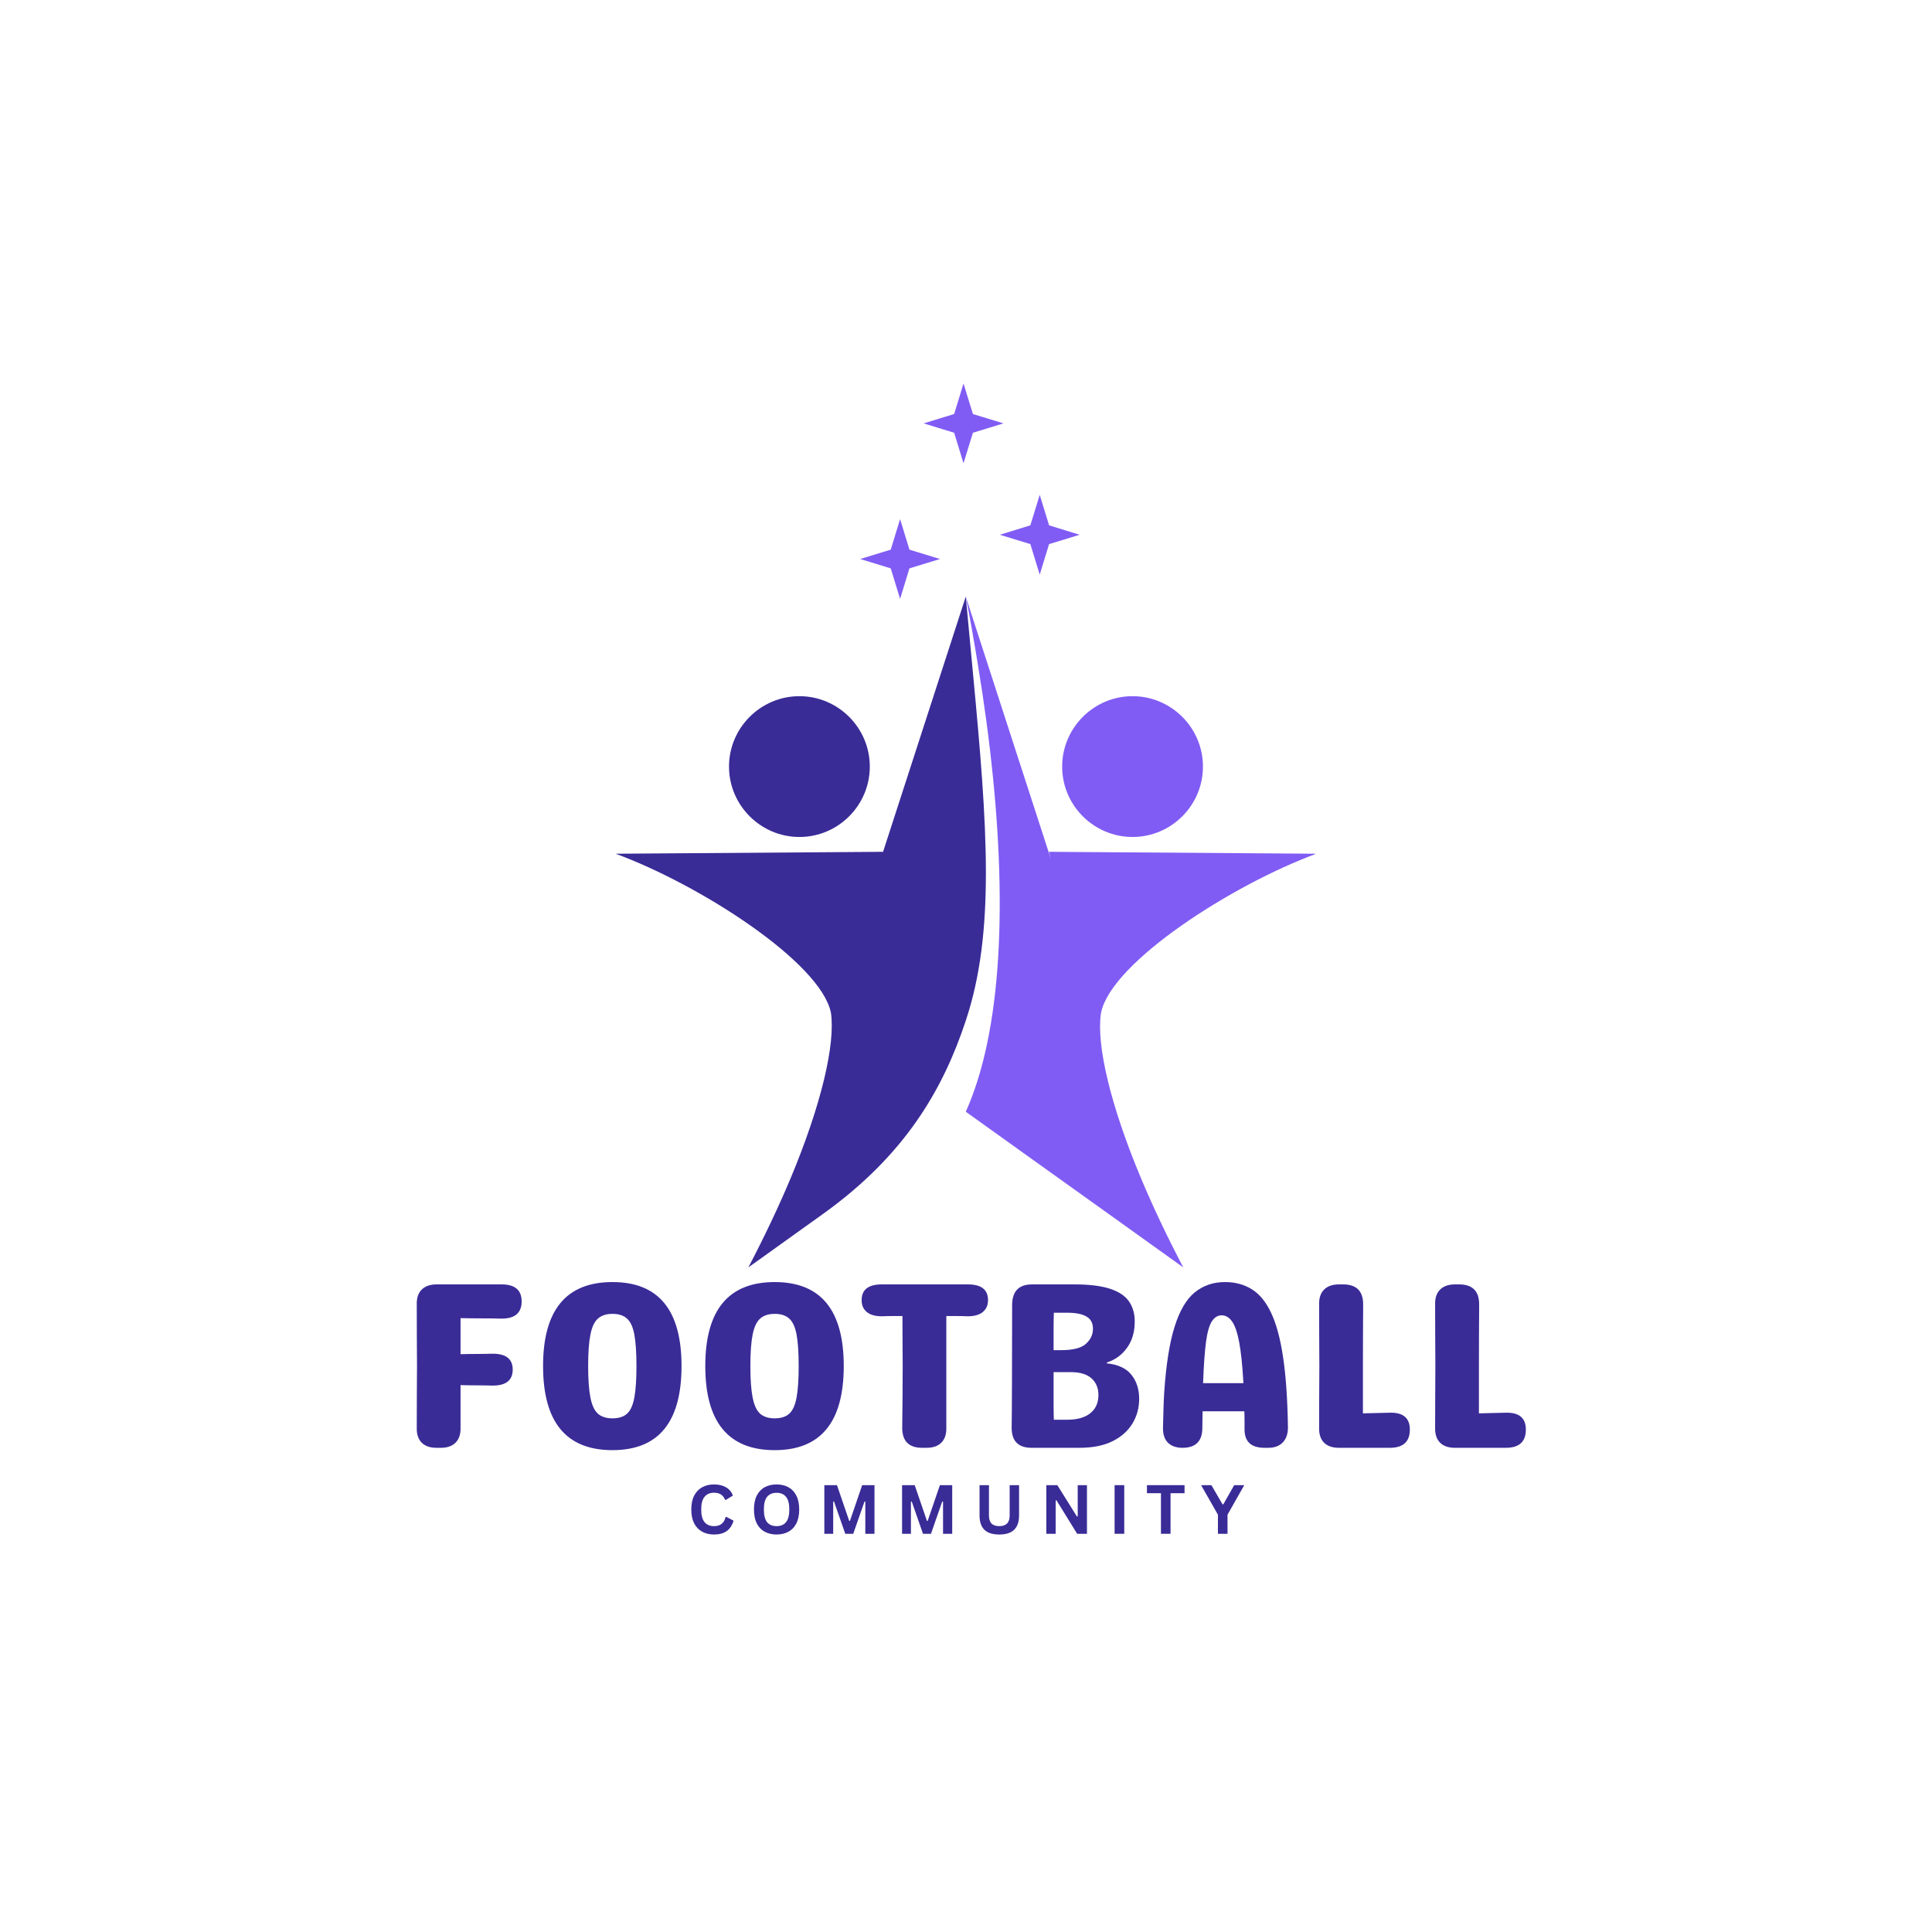 <svg xmlns="http://www.w3.org/2000/svg" xmlns:xlink="http://www.w3.org/1999/xlink" width="500" zoomAndPan="magnify" viewBox="0 0 375 375" height="500" preserveAspectRatio="xMidYMid meet" version="1.0"><defs><g/><clipPath id="e9990c0392"><path d="M 119.488 115 L 192 115 L 192 246 L 119.488 246 Z M 119.488 115 " clip-rule="nonzero"/></clipPath><clipPath id="49467e68b8"><path d="M 187 115 L 255.238 115 L 255.238 246 L 187 246 Z M 187 115 " clip-rule="nonzero"/></clipPath><clipPath id="b7fadf1e5c"><path d="M 179 74.402 L 195 74.402 L 195 90 L 179 90 Z M 179 74.402 " clip-rule="nonzero"/></clipPath></defs><g clip-path="url(#e9990c0392)"><path fill="#392c97" d="M 187.457 198.113 C 193.168 180.93 191.699 160.699 188.836 130.516 L 187.457 115.801 L 183.949 126.625 L 171.402 165.336 L 119.488 165.707 C 135.805 171.699 159.227 186.742 161.27 196.523 L 161.281 196.566 C 162.172 202.594 159.453 214.395 153.395 228.848 C 151.16 234.152 148.453 239.895 145.258 246 L 159.723 235.641 C 175.836 224.109 183.113 211.234 187.457 198.113 Z M 187.457 198.113 " fill-opacity="1" fill-rule="evenodd"/></g><g clip-path="url(#49467e68b8)"><path fill="#805cf4" d="M 189.77 128.766 C 194.77 158.938 195.75 186.785 190.762 206.148 C 189.859 209.645 188.766 212.871 187.457 215.785 L 198.629 223.785 L 215.203 235.641 L 229.668 246 C 226.477 239.895 223.754 234.152 221.531 228.848 C 215.461 214.395 212.789 202.73 213.691 196.703 L 213.727 196.523 C 215.754 186.742 239.191 171.699 255.508 165.707 L 203.594 165.336 L 203.988 166.77 L 190.965 126.625 L 187.457 115.801 C 188.305 120.055 189.082 124.582 189.77 128.766 Z M 189.77 128.766 " fill-opacity="1" fill-rule="evenodd"/></g><path fill="#392c97" d="M 155.164 162.457 C 162.691 162.457 168.828 156.32 168.828 148.793 C 168.828 141.27 162.691 135.129 155.164 135.129 C 147.641 135.129 141.5 141.27 141.5 148.793 C 141.5 156.309 147.641 162.457 155.164 162.457 Z M 155.164 162.457 " fill-opacity="1" fill-rule="evenodd"/><path fill="#805cf4" d="M 219.828 162.457 C 227.355 162.457 233.492 156.32 233.492 148.793 C 233.492 141.27 227.355 135.129 219.828 135.129 C 212.305 135.129 206.164 141.27 206.164 148.793 C 206.152 156.309 212.305 162.457 219.828 162.457 Z M 219.828 162.457 " fill-opacity="1" fill-rule="evenodd"/><path fill="#805cf4" d="M 174.707 100.762 L 176.523 106.688 L 182.449 108.504 L 176.523 110.32 L 174.707 116.242 L 172.891 110.32 L 166.969 108.504 L 172.891 106.688 Z M 174.707 100.762 " fill-opacity="1" fill-rule="evenodd"/><g clip-path="url(#b7fadf1e5c)"><path fill="#805cf4" d="M 187.016 74.438 L 188.844 80.363 L 194.77 82.18 L 188.844 83.996 L 187.016 89.918 L 185.199 83.996 L 179.277 82.18 L 185.199 80.363 Z M 187.016 74.438 " fill-opacity="1" fill-rule="evenodd"/></g><path fill="#805cf4" d="M 201.809 96.047 L 203.625 101.969 L 209.551 103.797 L 203.625 105.613 L 201.809 111.539 L 199.992 105.613 L 194.07 103.797 L 199.992 101.969 Z M 201.809 96.047 " fill-opacity="1" fill-rule="evenodd"/><g fill="#392c97" fill-opacity="1"><g transform="translate(77.408, 281.02)"><g><path d="M 23.844 -28.422 C 23.844 -26.191 22.547 -25.078 19.953 -25.078 C 18.734 -25.109 17.438 -25.125 16.062 -25.125 C 14.688 -25.125 13.328 -25.141 11.984 -25.172 L 11.984 -18.172 C 13.055 -18.203 14.109 -18.219 15.141 -18.219 C 16.18 -18.219 17.207 -18.234 18.219 -18.266 C 20.812 -18.266 22.109 -17.238 22.109 -15.188 C 22.109 -13.113 20.812 -12.078 18.219 -12.078 C 17.207 -12.109 16.18 -12.125 15.141 -12.125 C 14.109 -12.125 13.055 -12.141 11.984 -12.172 C 11.984 -10.797 11.984 -9.422 11.984 -8.047 C 11.984 -6.68 11.984 -5.297 11.984 -3.891 C 12.016 -2.641 11.691 -1.676 11.016 -1 C 10.348 -0.332 9.391 0 8.141 0 L 7.328 0 C 6.078 0 5.113 -0.332 4.438 -1 C 3.77 -1.676 3.453 -2.641 3.484 -3.891 C 3.484 -5.898 3.488 -7.906 3.5 -9.906 C 3.52 -11.906 3.531 -13.895 3.531 -15.875 C 3.531 -17.863 3.52 -19.852 3.5 -21.844 C 3.488 -23.844 3.484 -25.836 3.484 -27.828 C 3.453 -29.078 3.77 -30.035 4.438 -30.703 C 5.113 -31.379 6.078 -31.719 7.328 -31.719 L 19.953 -31.719 C 22.547 -31.719 23.844 -30.617 23.844 -28.422 Z M 23.844 -28.422 "/></g></g></g><g fill="#392c97" fill-opacity="1"><g transform="translate(103.129, 281.02)"><g><path d="M 15.75 0.453 C 6.77 0.453 2.281 -4.988 2.281 -15.875 C 2.281 -26.738 6.77 -32.172 15.75 -32.172 C 24.688 -32.172 29.156 -26.738 29.156 -15.875 C 29.156 -4.988 24.688 0.453 15.75 0.453 Z M 15.75 -5.719 C 16.969 -5.719 17.91 -6.02 18.578 -6.625 C 19.254 -7.238 19.727 -8.285 20 -9.766 C 20.27 -11.242 20.406 -13.281 20.406 -15.875 C 20.406 -18.469 20.27 -20.5 20 -21.969 C 19.727 -23.438 19.254 -24.473 18.578 -25.078 C 17.91 -25.691 16.969 -26 15.75 -26 C 14.551 -26 13.609 -25.691 12.922 -25.078 C 12.242 -24.473 11.758 -23.438 11.469 -21.969 C 11.176 -20.5 11.031 -18.469 11.031 -15.875 C 11.031 -13.281 11.176 -11.242 11.469 -9.766 C 11.758 -8.285 12.242 -7.238 12.922 -6.625 C 13.609 -6.02 14.551 -5.719 15.75 -5.719 Z M 15.75 -5.719 "/></g></g></g><g fill="#392c97" fill-opacity="1"><g transform="translate(134.616, 281.02)"><g><path d="M 15.75 0.453 C 6.77 0.453 2.281 -4.988 2.281 -15.875 C 2.281 -26.738 6.77 -32.172 15.75 -32.172 C 24.688 -32.172 29.156 -26.738 29.156 -15.875 C 29.156 -4.988 24.688 0.453 15.75 0.453 Z M 15.75 -5.719 C 16.969 -5.719 17.91 -6.02 18.578 -6.625 C 19.254 -7.238 19.727 -8.285 20 -9.766 C 20.27 -11.242 20.406 -13.281 20.406 -15.875 C 20.406 -18.469 20.27 -20.5 20 -21.969 C 19.727 -23.438 19.254 -24.473 18.578 -25.078 C 17.91 -25.691 16.969 -26 15.75 -26 C 14.551 -26 13.609 -25.691 12.922 -25.078 C 12.242 -24.473 11.758 -23.438 11.469 -21.969 C 11.176 -20.5 11.031 -18.469 11.031 -15.875 C 11.031 -13.281 11.176 -11.242 11.469 -9.766 C 11.758 -8.285 12.242 -7.238 12.922 -6.625 C 13.609 -6.02 14.551 -5.719 15.75 -5.719 Z M 15.75 -5.719 "/></g></g></g><g fill="#392c97" fill-opacity="1"><g transform="translate(166.103, 281.02)"><g><path d="M 25.672 -28.656 C 25.672 -27.676 25.332 -26.91 24.656 -26.359 C 23.988 -25.805 23.016 -25.531 21.734 -25.531 C 21.004 -25.562 20.301 -25.578 19.625 -25.578 C 18.957 -25.578 18.273 -25.578 17.578 -25.578 L 17.578 -15.875 C 17.578 -13.863 17.578 -11.863 17.578 -9.875 C 17.578 -7.895 17.578 -5.898 17.578 -3.891 C 17.609 -2.641 17.285 -1.676 16.609 -1 C 15.941 -0.332 14.984 0 13.734 0 L 12.906 0 C 10.312 0 9.016 -1.297 9.016 -3.891 C 9.047 -5.867 9.066 -7.859 9.078 -9.859 C 9.098 -11.859 9.109 -13.863 9.109 -15.875 C 9.109 -17.5 9.098 -19.125 9.078 -20.75 C 9.066 -22.383 9.062 -23.992 9.062 -25.578 C 8.414 -25.578 7.766 -25.578 7.109 -25.578 C 6.453 -25.578 5.773 -25.562 5.078 -25.531 C 3.797 -25.531 2.816 -25.805 2.141 -26.359 C 1.473 -26.91 1.141 -27.676 1.141 -28.656 C 1.141 -30.695 2.438 -31.719 5.031 -31.719 L 21.781 -31.719 C 24.375 -31.719 25.672 -30.695 25.672 -28.656 Z M 25.672 -28.656 "/></g></g></g><g fill="#392c97" fill-opacity="1"><g transform="translate(192.923, 281.02)"><g><path d="M 7.328 0 C 4.734 0 3.438 -1.297 3.438 -3.891 C 3.469 -5.961 3.488 -8.906 3.5 -12.719 C 3.52 -16.531 3.531 -21.52 3.531 -27.688 C 3.531 -30.375 4.82 -31.719 7.406 -31.719 L 15.656 -31.719 C 18.551 -31.719 20.852 -31.43 22.562 -30.859 C 24.27 -30.297 25.488 -29.477 26.219 -28.406 C 26.957 -27.344 27.328 -26.051 27.328 -24.531 C 27.328 -22.488 26.828 -20.781 25.828 -19.406 C 24.836 -18.031 23.535 -17.082 21.922 -16.562 L 21.922 -16.391 C 24.086 -16.172 25.672 -15.438 26.672 -14.188 C 27.68 -12.938 28.188 -11.379 28.188 -9.516 C 28.188 -7.742 27.75 -6.141 26.875 -4.703 C 26.008 -3.273 24.723 -2.133 23.016 -1.281 C 21.305 -0.426 19.156 0 16.562 0 Z M 11.578 -18.953 L 13 -18.953 C 15.344 -18.953 16.961 -19.363 17.859 -20.188 C 18.766 -21.008 19.219 -21.984 19.219 -23.109 C 19.219 -24.211 18.797 -25.004 17.953 -25.484 C 17.117 -25.973 15.879 -26.219 14.234 -26.219 L 11.625 -26.219 C 11.594 -25.281 11.578 -24.242 11.578 -23.109 C 11.578 -21.984 11.578 -20.598 11.578 -18.953 Z M 11.625 -5.453 L 14.234 -5.453 C 16.148 -5.453 17.633 -5.867 18.688 -6.703 C 19.75 -7.547 20.281 -8.727 20.281 -10.25 C 20.281 -11.594 19.836 -12.664 18.953 -13.469 C 18.066 -14.281 16.723 -14.688 14.922 -14.688 L 11.578 -14.688 L 11.578 -11.219 C 11.578 -10.27 11.578 -9.312 11.578 -8.344 C 11.578 -7.383 11.594 -6.422 11.625 -5.453 Z M 11.625 -5.453 "/></g></g></g><g fill="#392c97" fill-opacity="1"><g transform="translate(223.174, 281.02)"><g><path d="M 14.594 -32.172 C 16.582 -32.172 18.32 -31.703 19.812 -30.766 C 21.312 -29.836 22.562 -28.305 23.562 -26.172 C 24.57 -24.035 25.344 -21.164 25.875 -17.562 C 26.414 -13.969 26.727 -9.488 26.812 -4.125 C 26.844 -2.812 26.52 -1.797 25.844 -1.078 C 25.176 -0.359 24.219 0 22.969 0 L 22.281 0 C 19.688 0 18.391 -1.188 18.391 -3.562 C 18.391 -4.176 18.391 -4.77 18.391 -5.344 C 18.391 -5.926 18.379 -6.508 18.359 -7.094 L 10.25 -7.094 C 10.25 -6.602 10.238 -6.094 10.219 -5.562 C 10.207 -5.031 10.203 -4.473 10.203 -3.891 C 10.203 -1.297 8.922 0 6.359 0 C 5.141 0 4.191 -0.332 3.516 -1 C 2.848 -1.676 2.531 -2.656 2.562 -3.938 C 2.594 -5.188 2.625 -6.375 2.656 -7.5 C 2.688 -8.633 2.734 -9.719 2.797 -10.75 C 3.16 -16.156 3.836 -20.422 4.828 -23.547 C 5.816 -26.672 7.129 -28.891 8.766 -30.203 C 10.398 -31.516 12.344 -32.172 14.594 -32.172 Z M 10.344 -12.547 L 18.172 -12.547 C 17.984 -15.961 17.707 -18.625 17.344 -20.531 C 16.977 -22.438 16.516 -23.773 15.953 -24.547 C 15.391 -25.328 14.723 -25.719 13.953 -25.719 C 13.191 -25.719 12.555 -25.328 12.047 -24.547 C 11.547 -23.773 11.164 -22.438 10.906 -20.531 C 10.656 -18.625 10.469 -15.961 10.344 -12.547 Z M 10.344 -12.547 "/></g></g></g><g fill="#392c97" fill-opacity="1"><g transform="translate(252.556, 281.02)"><g><path d="M 11.984 -6.688 C 12.836 -6.719 13.691 -6.738 14.547 -6.75 C 15.398 -6.758 16.254 -6.781 17.109 -6.812 C 19.766 -6.906 21.094 -5.812 21.094 -3.531 C 21.094 -1.176 19.797 0 17.203 0 L 7.328 0 C 6.078 0 5.113 -0.332 4.438 -1 C 3.77 -1.676 3.453 -2.641 3.484 -3.891 C 3.484 -5.898 3.488 -7.906 3.5 -9.906 C 3.52 -11.906 3.531 -13.895 3.531 -15.875 C 3.531 -17.863 3.52 -19.852 3.5 -21.844 C 3.488 -23.844 3.484 -25.836 3.484 -27.828 C 3.453 -29.078 3.77 -30.035 4.438 -30.703 C 5.113 -31.379 6.078 -31.719 7.328 -31.719 L 8.141 -31.719 C 10.734 -31.719 12.031 -30.422 12.031 -27.828 C 12.031 -25.836 12.02 -23.844 12 -21.844 C 11.988 -19.852 11.984 -17.863 11.984 -15.875 Z M 11.984 -6.688 "/></g></g></g><g fill="#392c97" fill-opacity="1"><g transform="translate(275.073, 281.02)"><g><path d="M 11.984 -6.688 C 12.836 -6.719 13.691 -6.738 14.547 -6.75 C 15.398 -6.758 16.254 -6.781 17.109 -6.812 C 19.766 -6.906 21.094 -5.812 21.094 -3.531 C 21.094 -1.176 19.797 0 17.203 0 L 7.328 0 C 6.078 0 5.113 -0.332 4.438 -1 C 3.77 -1.676 3.453 -2.641 3.484 -3.891 C 3.484 -5.898 3.488 -7.906 3.5 -9.906 C 3.52 -11.906 3.531 -13.895 3.531 -15.875 C 3.531 -17.863 3.52 -19.852 3.5 -21.844 C 3.488 -23.844 3.484 -25.836 3.484 -27.828 C 3.453 -29.078 3.77 -30.035 4.438 -30.703 C 5.113 -31.379 6.078 -31.719 7.328 -31.719 L 8.141 -31.719 C 10.734 -31.719 12.031 -30.422 12.031 -27.828 C 12.031 -25.836 12.02 -23.844 12 -21.844 C 11.988 -19.852 11.984 -17.863 11.984 -15.875 Z M 11.984 -6.688 "/></g></g></g><g fill="#392c97" fill-opacity="1"><g transform="translate(133.432, 297.706)"><g><path d="M 5.156 0.141 C 4.289 0.141 3.523 -0.039 2.859 -0.406 C 2.191 -0.77 1.672 -1.312 1.297 -2.031 C 0.93 -2.758 0.75 -3.656 0.75 -4.719 C 0.75 -5.781 0.93 -6.672 1.297 -7.391 C 1.672 -8.117 2.191 -8.664 2.859 -9.031 C 3.523 -9.395 4.289 -9.578 5.156 -9.578 C 6.062 -9.578 6.832 -9.395 7.469 -9.031 C 8.102 -8.676 8.555 -8.141 8.828 -7.422 L 7.469 -6.578 L 7.312 -6.594 C 7.102 -7.082 6.828 -7.43 6.484 -7.641 C 6.141 -7.859 5.695 -7.969 5.156 -7.969 C 4.375 -7.969 3.766 -7.707 3.328 -7.188 C 2.891 -6.664 2.672 -5.844 2.672 -4.719 C 2.672 -3.594 2.891 -2.77 3.328 -2.25 C 3.766 -1.738 4.375 -1.484 5.156 -1.484 C 6.383 -1.484 7.133 -2.078 7.406 -3.266 L 7.578 -3.266 L 8.953 -2.547 C 8.691 -1.648 8.25 -0.977 7.625 -0.531 C 7 -0.082 6.176 0.141 5.156 0.141 Z M 5.156 0.141 "/></g></g></g><g fill="#392c97" fill-opacity="1"><g transform="translate(145.595, 297.706)"><g><path d="M 5.141 0.141 C 4.273 0.141 3.508 -0.035 2.844 -0.391 C 2.188 -0.742 1.672 -1.281 1.297 -2 C 0.93 -2.727 0.75 -3.633 0.75 -4.719 C 0.75 -5.801 0.93 -6.703 1.297 -7.422 C 1.672 -8.148 2.188 -8.691 2.844 -9.047 C 3.508 -9.398 4.273 -9.578 5.141 -9.578 C 6.004 -9.578 6.766 -9.398 7.422 -9.047 C 8.086 -8.691 8.602 -8.148 8.969 -7.422 C 9.344 -6.703 9.531 -5.801 9.531 -4.719 C 9.531 -3.633 9.344 -2.727 8.969 -2 C 8.602 -1.281 8.086 -0.742 7.422 -0.391 C 6.766 -0.035 6.004 0.141 5.141 0.141 Z M 5.141 -1.484 C 5.941 -1.484 6.551 -1.738 6.969 -2.25 C 7.395 -2.77 7.609 -3.594 7.609 -4.719 C 7.609 -5.844 7.395 -6.66 6.969 -7.172 C 6.551 -7.691 5.941 -7.953 5.141 -7.953 C 4.336 -7.953 3.723 -7.691 3.297 -7.172 C 2.879 -6.66 2.672 -5.844 2.672 -4.719 C 2.672 -3.594 2.879 -2.77 3.297 -2.25 C 3.723 -1.738 4.336 -1.484 5.141 -1.484 Z M 5.141 -1.484 "/></g></g></g><g fill="#392c97" fill-opacity="1"><g transform="translate(158.785, 297.706)"><g><path d="M 2.938 0 L 1.219 0 L 1.219 -9.438 L 3.672 -9.438 L 6.047 -2.5 L 6.188 -2.5 L 8.562 -9.438 L 10.953 -9.438 L 10.953 0 L 9.172 0 L 9.172 -6.234 L 9.016 -6.266 L 6.828 0 L 5.281 0 L 3.094 -6.266 L 2.938 -6.234 Z M 2.938 0 "/></g></g></g><g fill="#392c97" fill-opacity="1"><g transform="translate(173.872, 297.706)"><g><path d="M 2.938 0 L 1.219 0 L 1.219 -9.438 L 3.672 -9.438 L 6.047 -2.5 L 6.188 -2.5 L 8.562 -9.438 L 10.953 -9.438 L 10.953 0 L 9.172 0 L 9.172 -6.234 L 9.016 -6.266 L 6.828 0 L 5.281 0 L 3.094 -6.266 L 2.938 -6.234 Z M 2.938 0 "/></g></g></g><g fill="#392c97" fill-opacity="1"><g transform="translate(188.958, 297.706)"><g><path d="M 5 0.141 C 3.695 0.141 2.734 -0.164 2.109 -0.781 C 1.484 -1.406 1.172 -2.32 1.172 -3.531 L 1.172 -9.438 L 3 -9.438 L 3 -3.547 C 3 -2.859 3.16 -2.344 3.484 -2 C 3.816 -1.656 4.32 -1.484 5 -1.484 C 6.344 -1.484 7.016 -2.172 7.016 -3.547 L 7.016 -9.438 L 8.844 -9.438 L 8.844 -3.531 C 8.844 -2.32 8.523 -1.406 7.891 -0.781 C 7.266 -0.164 6.301 0.141 5 0.141 Z M 5 0.141 "/></g></g></g><g fill="#392c97" fill-opacity="1"><g transform="translate(201.87, 297.706)"><g><path d="M 3.031 0 L 1.219 0 L 1.219 -9.438 L 3.359 -9.438 L 7.156 -3.359 L 7.312 -3.375 L 7.312 -9.438 L 9.109 -9.438 L 9.109 0 L 7.203 0 L 3.188 -6.5 L 3.031 -6.469 Z M 3.031 0 "/></g></g></g><g fill="#392c97" fill-opacity="1"><g transform="translate(215.124, 297.706)"><g><path d="M 3.094 0 L 1.219 0 L 1.219 -9.438 L 3.094 -9.438 Z M 3.094 0 "/></g></g></g><g fill="#392c97" fill-opacity="1"><g transform="translate(222.357, 297.706)"><g><path d="M 7.562 -9.438 L 7.562 -7.875 L 4.844 -7.875 L 4.844 0 L 2.984 0 L 2.984 -7.875 L 0.266 -7.875 L 0.266 -9.438 Z M 7.562 -9.438 "/></g></g></g><g fill="#392c97" fill-opacity="1"><g transform="translate(233.087, 297.706)"><g><path d="M 5.172 0 L 3.312 0 L 3.312 -3.703 L 0.047 -9.438 L 2.047 -9.438 L 4.203 -5.719 L 4.359 -5.719 L 6.469 -9.438 L 8.422 -9.438 L 5.172 -3.703 Z M 5.172 0 "/></g></g></g></svg>